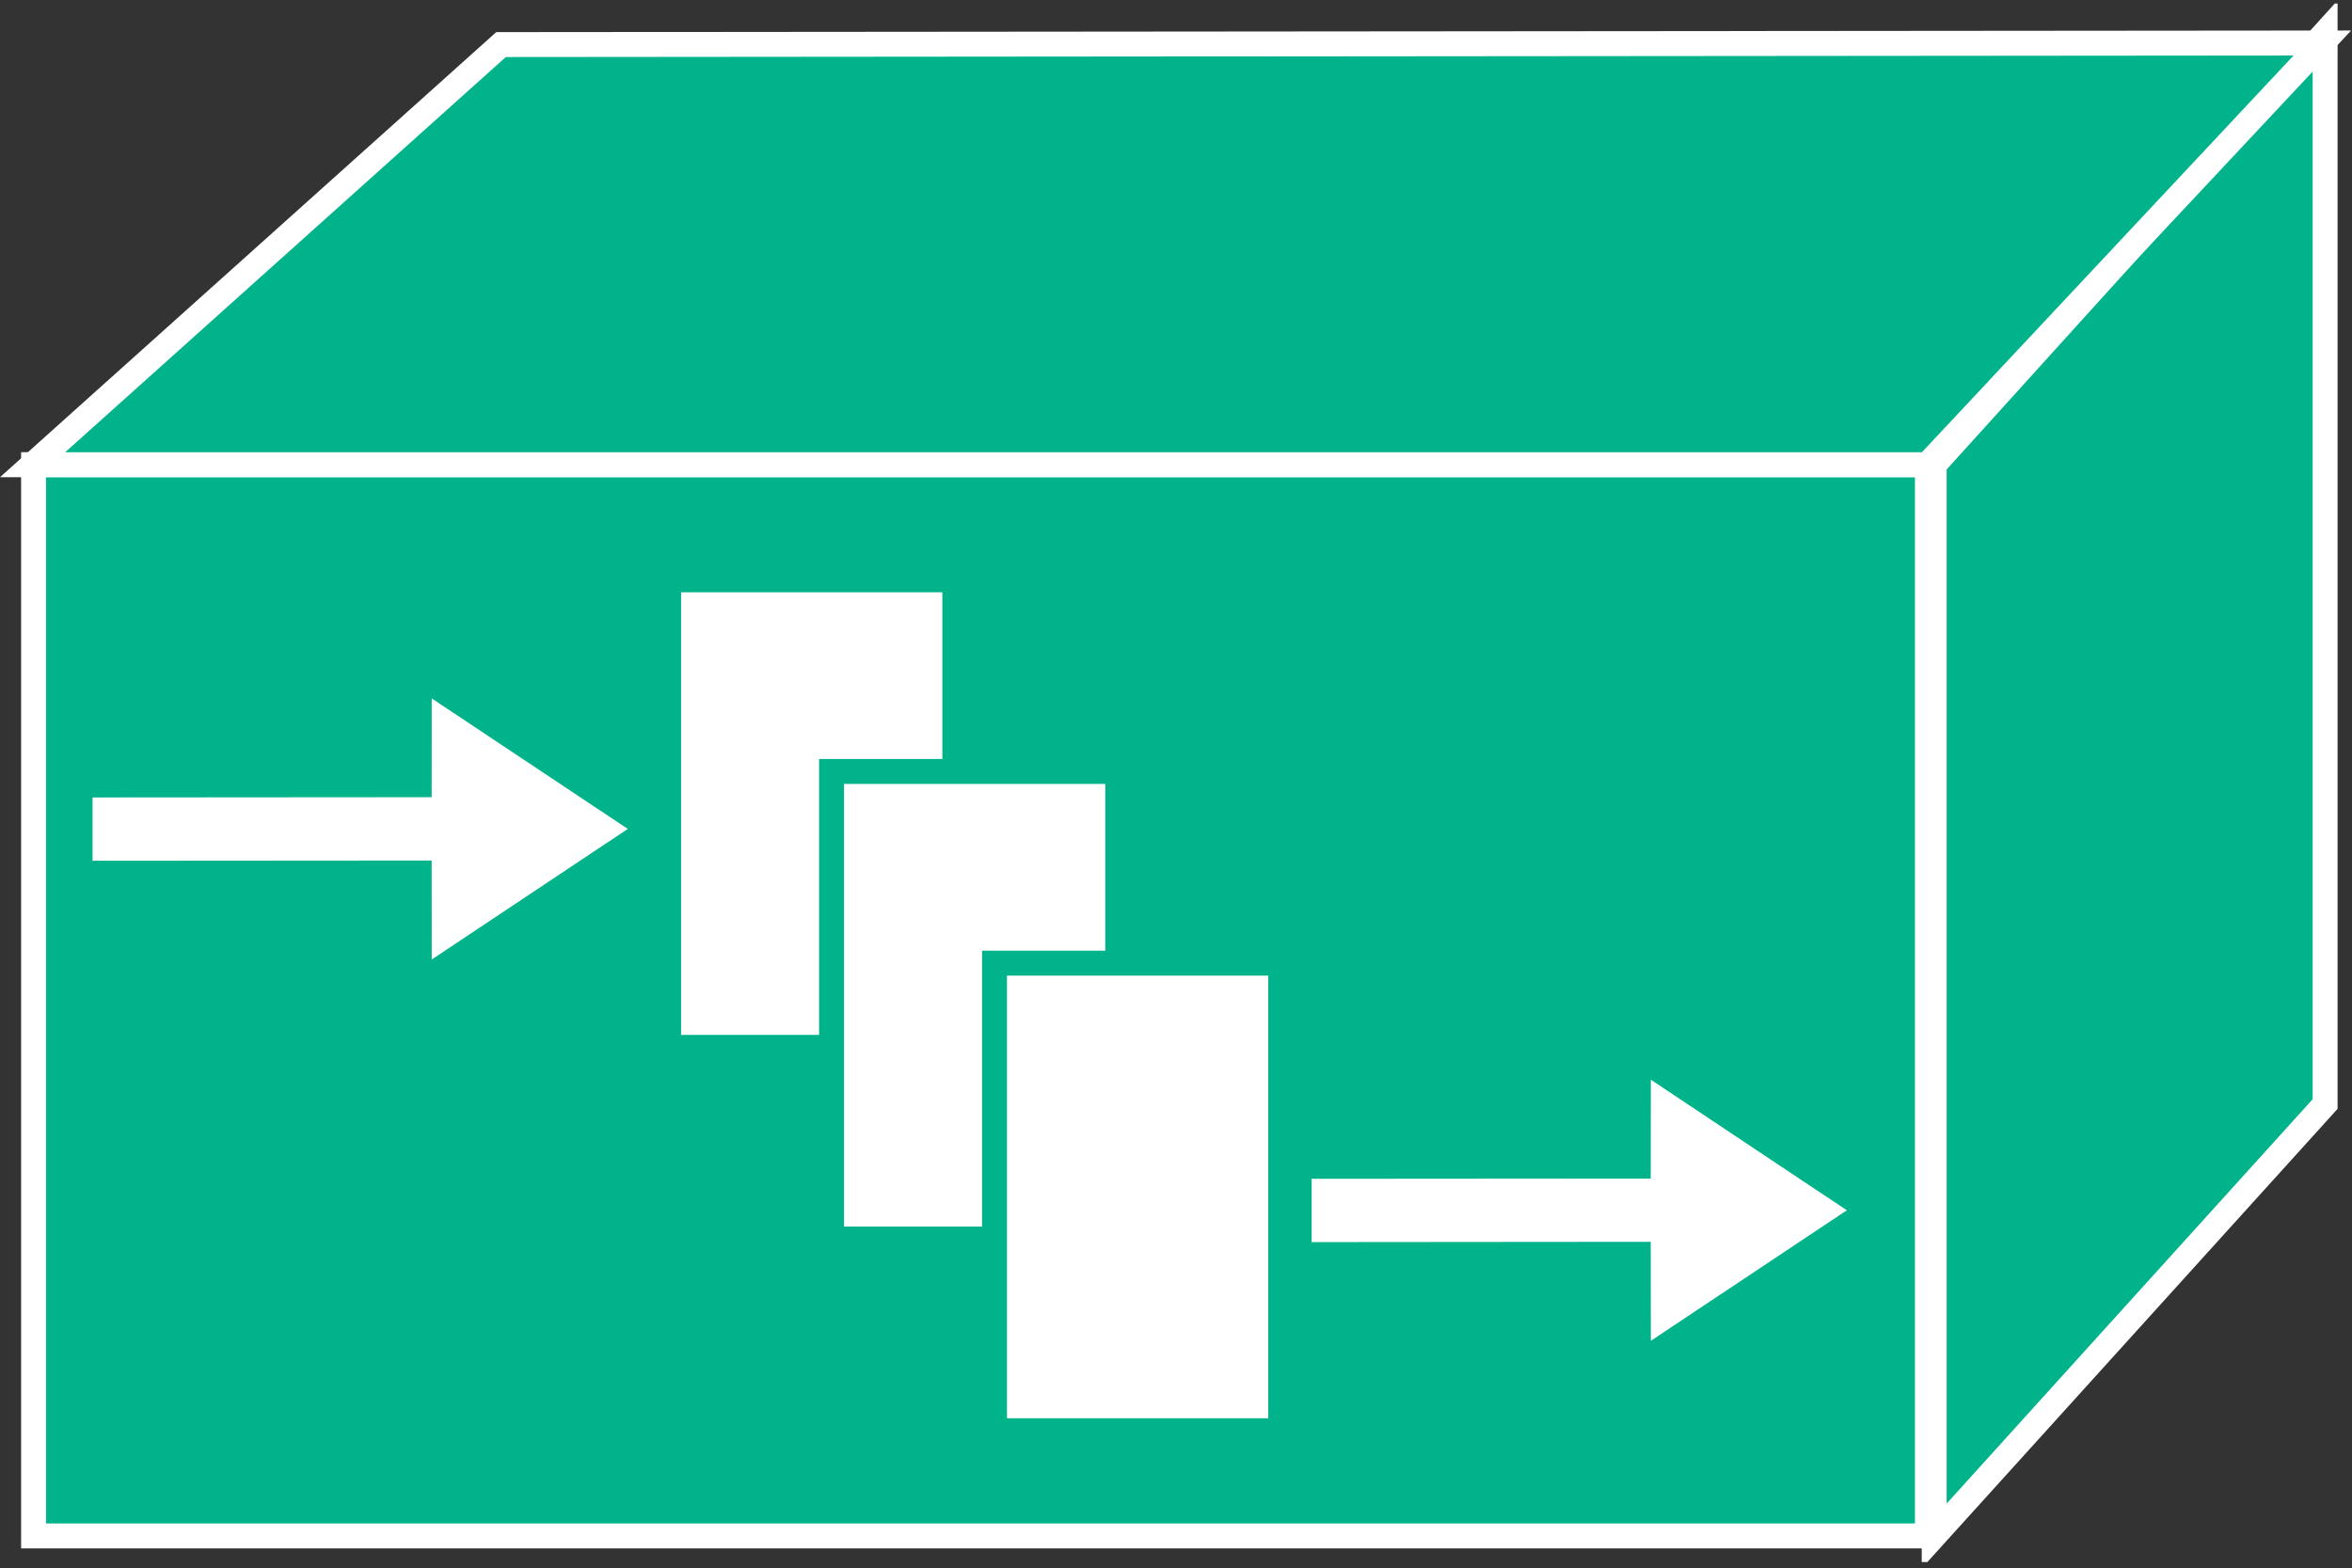 <?xml version="1.0" encoding="UTF-8" standalone="no"?>
<svg
   xmlns:dc="http://purl.org/dc/elements/1.1/"
   xmlns:cc="http://creativecommons.org/ns#"
   xmlns:rdf="http://www.w3.org/1999/02/22-rdf-syntax-ns#"
   xmlns:svg="http://www.w3.org/2000/svg"
   xmlns="http://www.w3.org/2000/svg"
   viewBox="0 0 50.28 33.533"
   height="33.533"
   width="50.28"
   xml:space="preserve"
   id="svg2"
   version="1.1"><rect x="0" y="0" width="50.28" height="33.533" fill="#333333" stroke="none"/><defs
     id="defs6"><clipPath
       id="clipPath20"
       clipPathUnits="userSpaceOnUse"><path
         id="path18"
         d="M 0,1 V 251 H 377 V 1 Z" /></clipPath></defs><g
     transform="matrix(1.333,0,0,-1.333,0,33.533)"
     id="g10"><g
       transform="scale(0.1)"
       id="g12"><g
         id="g14"><g
           clip-path="url(#clipPath20)"
           id="g16"><path
             id="path22"
             style="fill:#00B38A;fill-opacity:1;fill-rule:nonzero;stroke:none"
             d="m 5.383,5.191 h 303.719 v 171.836 H 5.383 Z" /><path
             id="path24"
             style="fill:none;stroke:#FFFFFF;stroke-width:4;stroke-linecap:butt;stroke-linejoin:miter;stroke-miterlimit:4;stroke-dasharray:none;stroke-opacity:1"
             d="M 5.383,5.191 V 177.027 H 309.102 V 5.191 Z" /><path
             id="path26"
             style="fill:#00B38A;fill-opacity:1;fill-rule:nonzero;stroke:none"
             d="M 310.188,5.191 V 177.027 l 62.695,69.278 V 74.469 L 310.188,5.191" /><path
             id="path28"
             style="fill:none;stroke:#FFFFFF;stroke-width:4;stroke-linecap:butt;stroke-linejoin:miter;stroke-miterlimit:4;stroke-dasharray:none;stroke-opacity:1"
             d="M 310.188,5.191 V 177.027 l 62.695,69.278 V 74.469 Z" /><path
             id="path30"
             style="fill:#00B38A;fill-opacity:1;fill-rule:nonzero;stroke:none"
             d="M 309.082,177.016 H 5.227 l 75.125,67.394 292.089,0.254 -63.359,-67.648" /><path
             id="path32"
             style="fill:none;stroke:#FFFFFF;stroke-width:4;stroke-linecap:butt;stroke-linejoin:miter;stroke-miterlimit:4;stroke-dasharray:none;stroke-opacity:1"
             d="M 309.082,177.016 H 5.227 l 75.125,67.394 292.089,0.254 z" /><path
             id="path34"
             style="fill:#FFFFFF;fill-opacity:1;fill-rule:nonzero;stroke:none"
             d="m 69.227,113.531 -54.383,-0.039 v 10.156 l 54.383,0.04 0.012,15.847 31.446,-20.937 -31.446,-20.946 -0.012,15.879" /><path
             id="path36"
             style="fill:#FFFFFF;fill-opacity:1;fill-rule:nonzero;stroke:none"
             d="m 264.727,52.367 -54.375,-0.047 v 10.156 l 54.375,0.039 0.019,15.859 31.438,-20.949 -31.438,-20.938 -0.019,15.879" /><path
             id="path38"
             style="fill:#FFFFFF;fill-opacity:1;fill-rule:nonzero;stroke:none"
             d="m 107.227,83.559 h 45.898 v 75 H 107.227 Z" /><path
             id="path40"
             style="fill:none;stroke:#00B38A;stroke-width:4;stroke-linecap:butt;stroke-linejoin:miter;stroke-miterlimit:4;stroke-dasharray:none;stroke-opacity:1"
             d="m 153.125,83.559 h -45.898 v 75 h 45.898 z" /><path
             id="path42"
             style="fill:#FFFFFF;fill-opacity:1;fill-rule:nonzero;stroke:none"
             d="m 133.359,52.816 h 45.898 v 75 H 133.359 Z" /><path
             id="path44"
             style="fill:none;stroke:#00B38A;stroke-width:4;stroke-linecap:butt;stroke-linejoin:miter;stroke-miterlimit:4;stroke-dasharray:none;stroke-opacity:1"
             d="m 179.258,52.816 h -45.899 v 75 h 45.899 z" /><path
             id="path46"
             style="fill:#FFFFFF;fill-opacity:1;fill-rule:nonzero;stroke:none"
             d="m 159.492,22.066 h 45.898 v 75 H 159.492 Z" /><path
             id="path48"
             style="fill:none;stroke:#00B38A;stroke-width:4;stroke-linecap:butt;stroke-linejoin:miter;stroke-miterlimit:4;stroke-dasharray:none;stroke-opacity:1"
             d="m 205.391,22.066 h -45.899 v 75 h 45.899 z" /></g></g></g></g></svg>